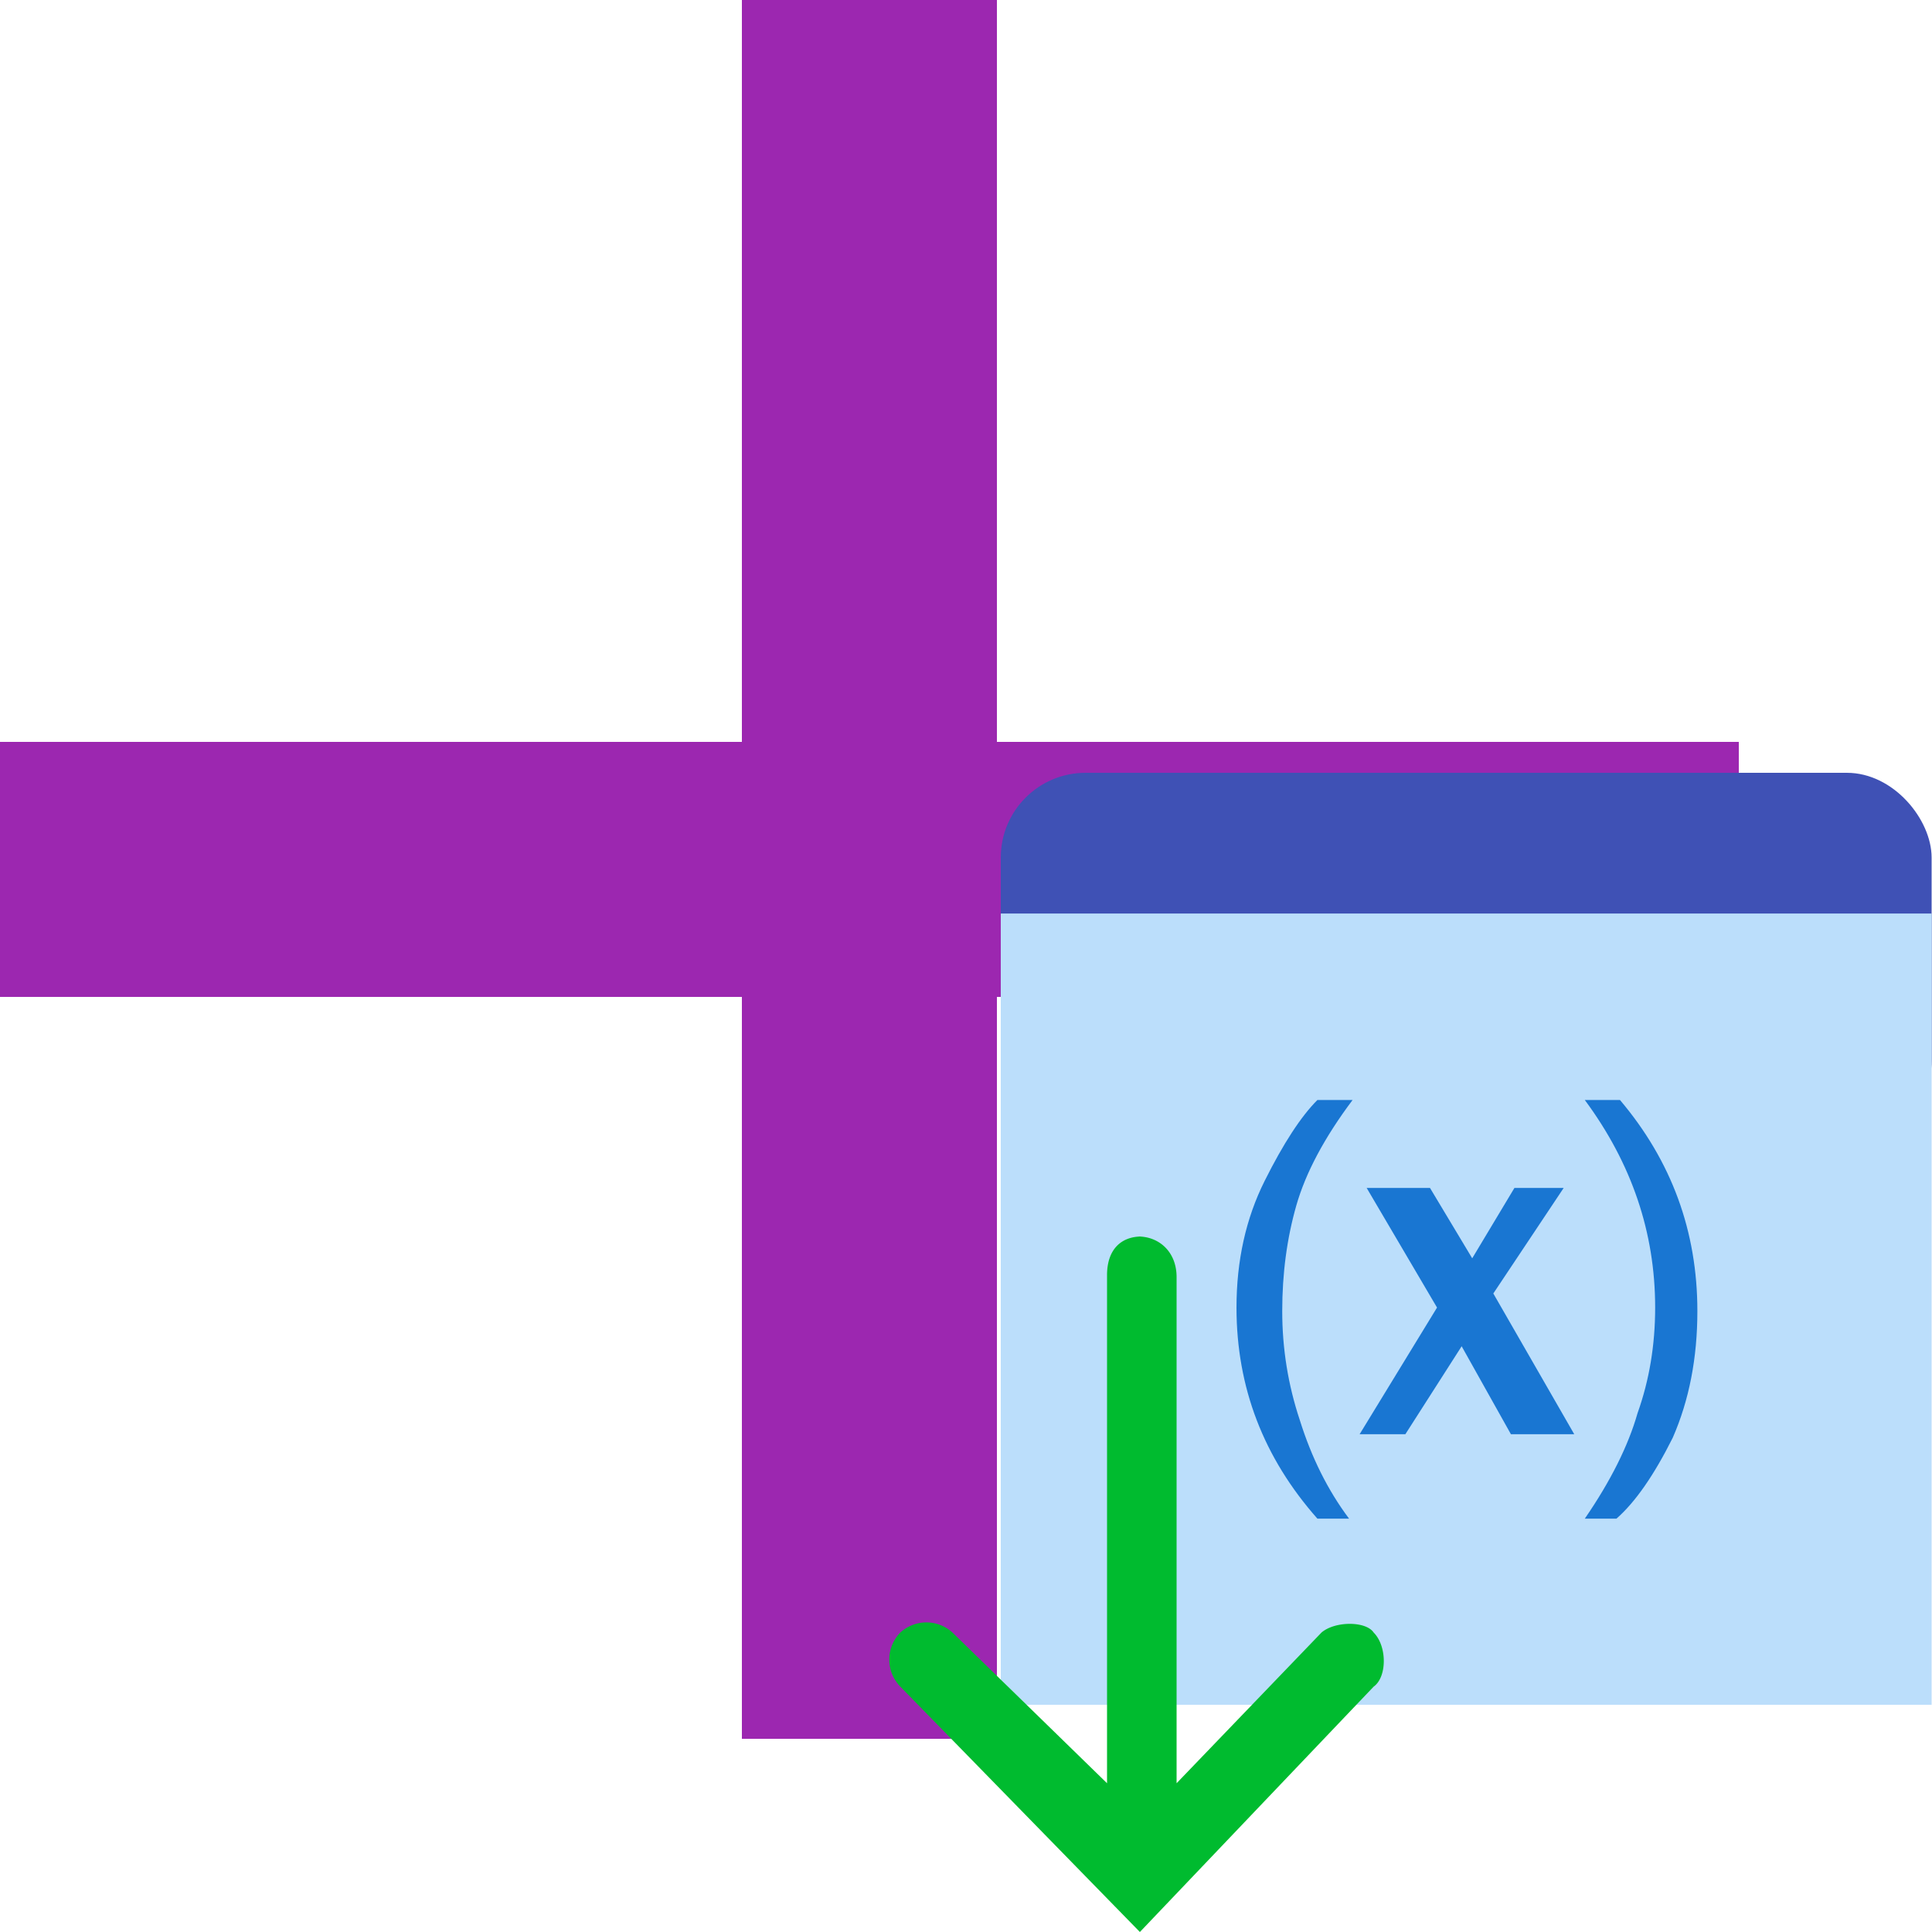 <svg xmlns="http://www.w3.org/2000/svg" width="100" height="100">
  <path fill="#9c27b0" d="M38.4 0v38.4H0v13.2h38.4V90h13.2V51.6H90V38.4H51.6V0z"/>
  <g transform="matrix(1.821 0 0 1.821 51.8 40)">
    <rect width="26.458" height="10.583" fill="#3f51b5" ry="2.41"/>
    <rect width="26.458" height="22.49" y="4" fill="#bbdefb" ry="0"/>
    <g style="line-height:1.25">
      <path fill="#1976d2" d="M9.8 21.2H9q-2.3-2.6-2.3-6 0-2 .8-3.6T9 9.3h1q-1.2 1.6-1.6 3-.4 1.4-.4 3t.5 3.1Q9 20 9.9 21.2zm6.5-2.4h-1.8l-1.4-2.5-1.6 2.5h-1.3l2.2-3.6-2-3.4h1.8l1.2 2 1.2-2H16l-2 3zm.3-9.5h1q2.2 2.6 2.2 6 0 2-.7 3.6-.8 1.6-1.6 2.3h-.9q1.1-1.6 1.5-3 .5-1.4.5-3 0-3.2-2-5.9z" aria-label="(x)" font-family="Franklin Gothic Medium" font-size="14.111px" font-weight="400" letter-spacing="0" style="-inkscape-font-specification:'Franklin Gothic Medium, '" word-spacing="0"/>
    </g>
  </g>
  <path fill="#00bb2f" d="M58.9 64c1.1 0 2 .8 2 2.1v26.2l7.5-7.8c.7-.6 2.3-.6 2.7 0 .7.7.7 2.3 0 2.8L59 100 46.6 87.3a2 2 0 0 1 0-2.8 2 2 0 0 1 2.7 0l8 7.8V66c0-1.3.7-2 1.8-2z"/>
</svg>
